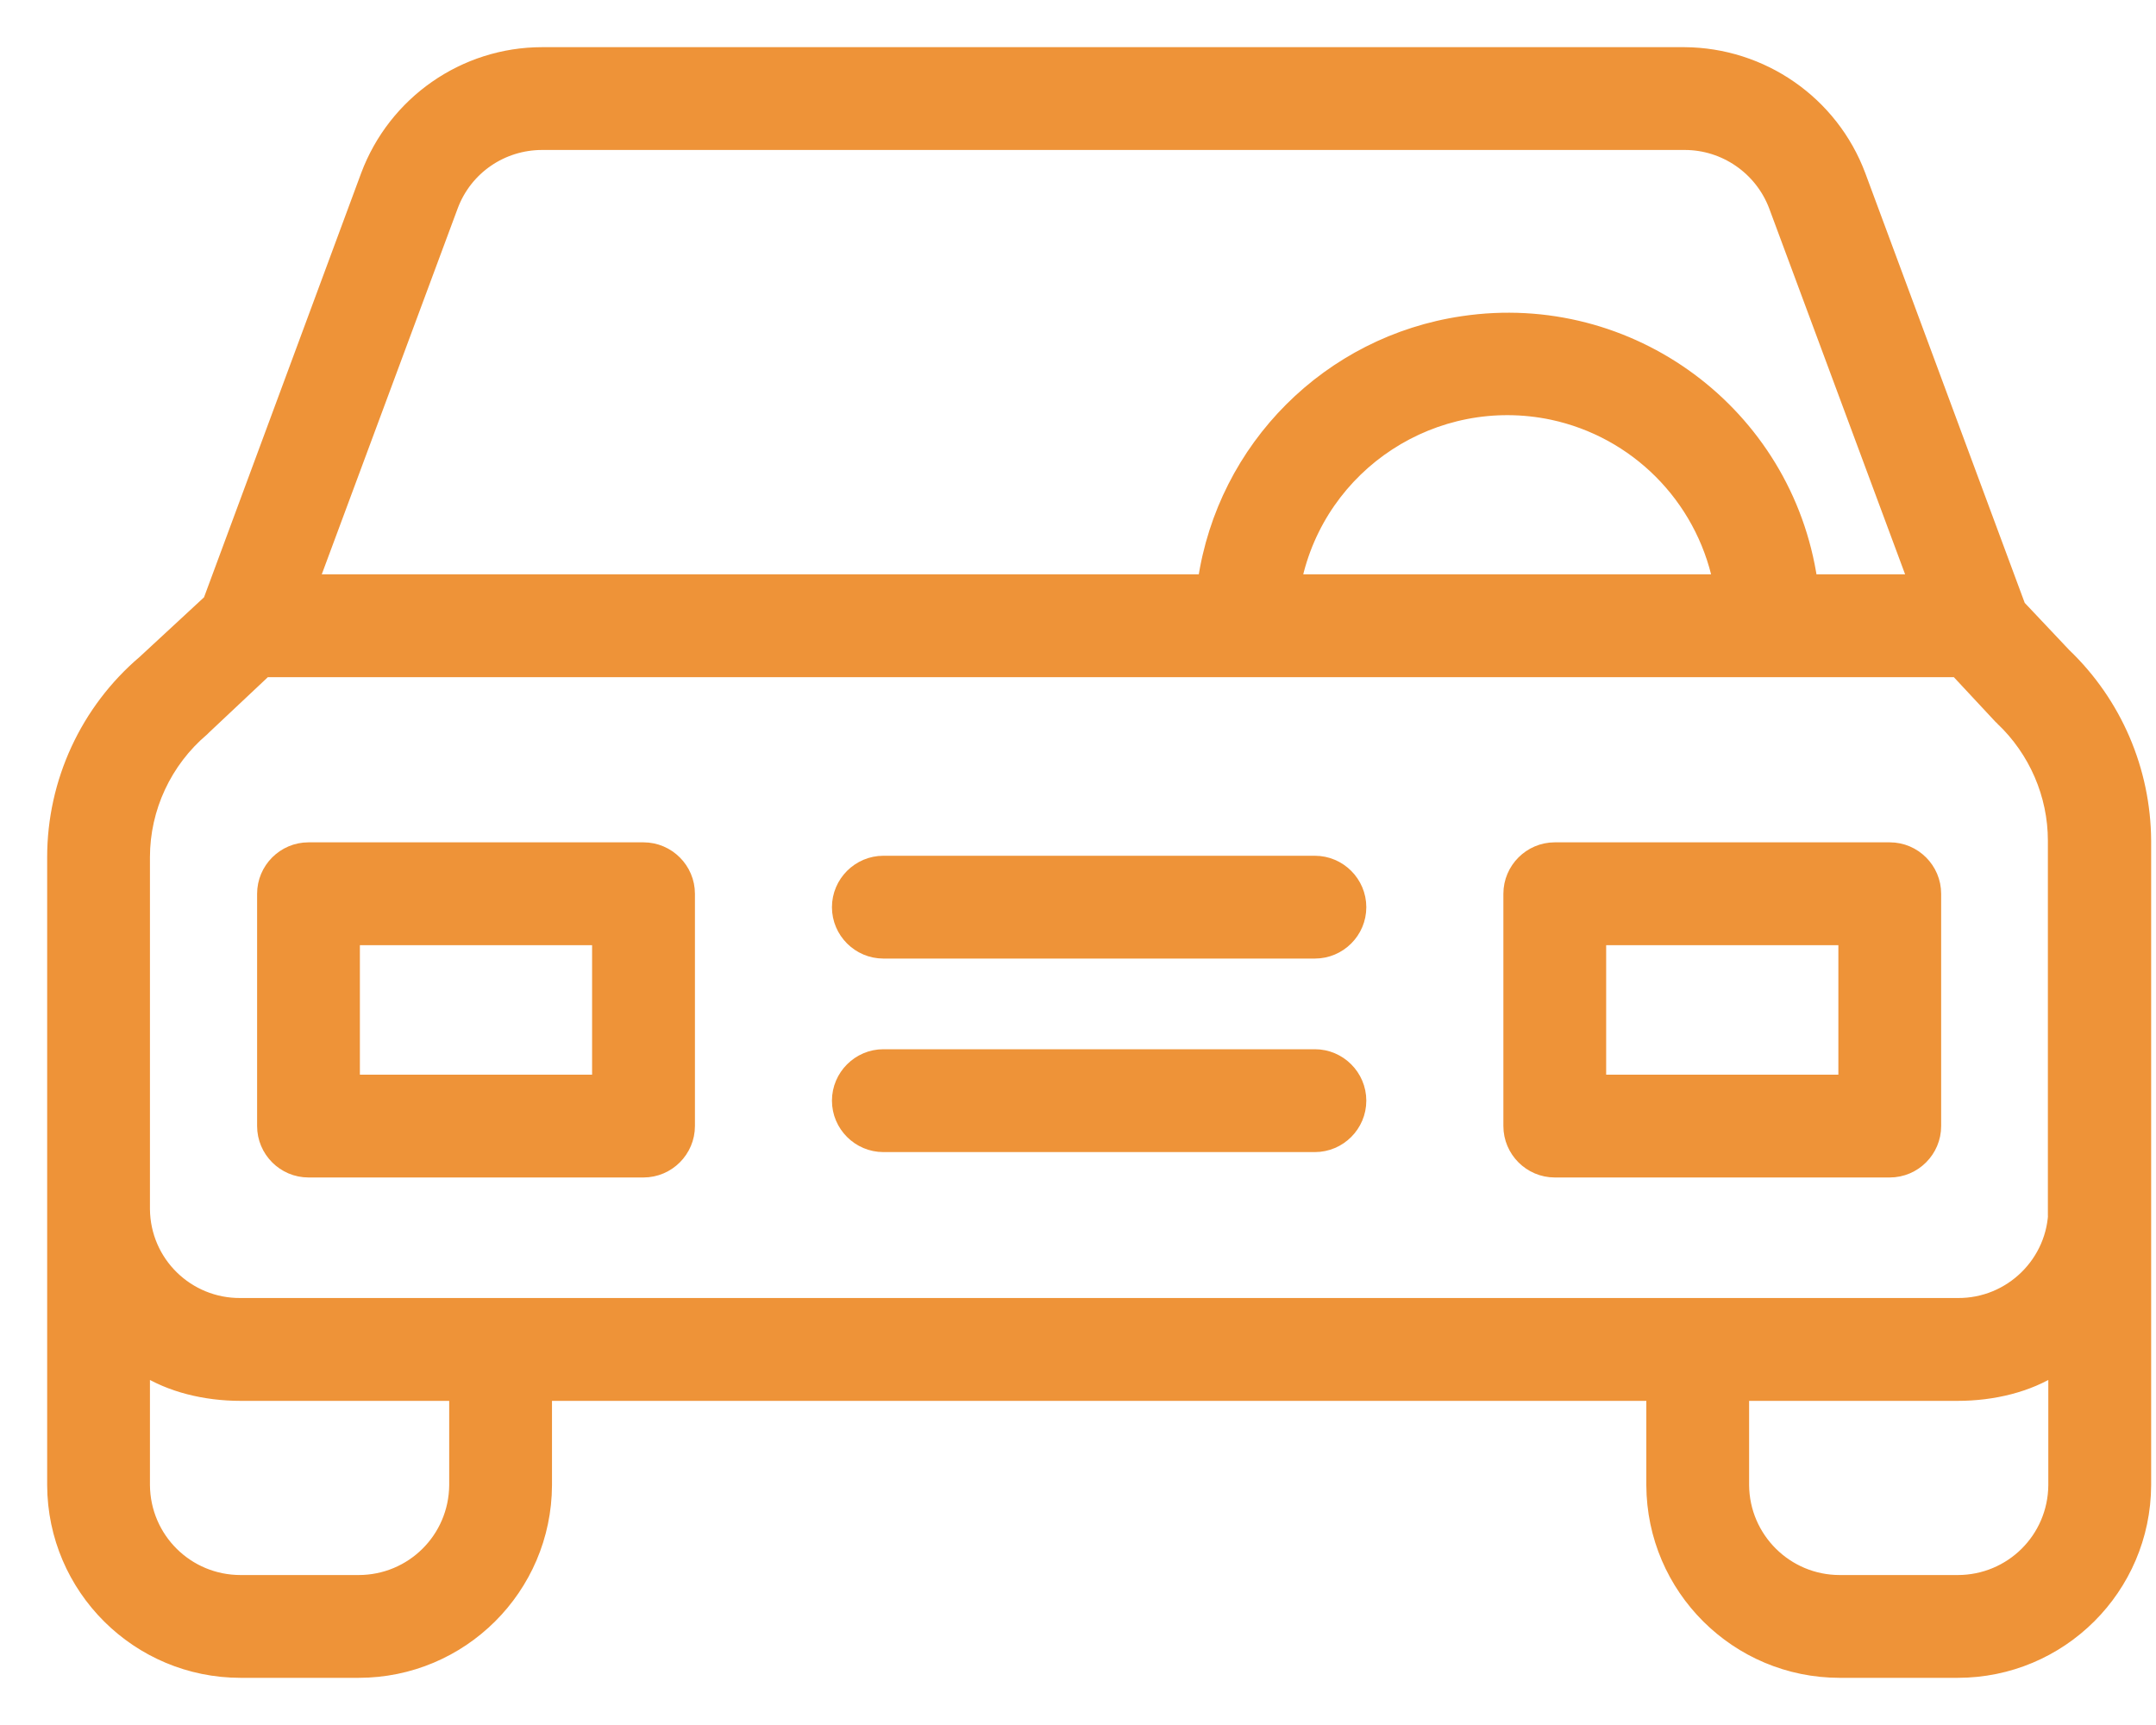 <svg width="40" height="32" viewBox="0 0 40 32" fill="none" xmlns="http://www.w3.org/2000/svg">
<path d="M38.301 12.146L37.456 11.251L34.489 3.254C33.983 1.903 32.691 1.008 31.249 1H10.058C8.616 1 7.323 1.903 6.818 3.254L3.892 11.152L2.674 12.279C1.613 13.182 1 14.508 1 15.901V27.552C1.008 29.459 2.558 31 4.464 31H6.652C8.558 31 10.108 29.459 10.116 27.552V25.862H30.669V27.552C30.677 29.459 32.227 31 34.133 31H36.32C38.227 31 39.776 29.459 39.785 27.552V15.594C39.776 14.293 39.246 13.05 38.301 12.146ZM8.376 3.818C8.641 3.113 9.312 2.657 10.058 2.657H31.257C32.003 2.657 32.674 3.122 32.939 3.818L35.525 10.779H33.594C33.138 7.671 30.246 5.525 27.138 5.989C24.66 6.354 22.713 8.301 22.348 10.779H5.79L8.376 3.818ZM31.903 10.779H24.022C24.478 8.599 26.616 7.207 28.796 7.663C30.354 7.994 31.572 9.213 31.903 10.779ZM8.459 27.552C8.45 28.547 7.646 29.343 6.652 29.343H4.464C3.47 29.343 2.666 28.547 2.657 27.552V25.381C3.155 25.704 3.809 25.862 4.464 25.862H8.459V27.552ZM38.127 27.552C38.119 28.547 37.315 29.343 36.32 29.343H34.133C33.138 29.343 32.334 28.539 32.326 27.552V25.862H36.32C36.975 25.862 37.63 25.704 38.127 25.381V27.552ZM36.32 24.204H4.464C3.478 24.213 2.666 23.425 2.657 22.431V15.901C2.657 14.989 3.064 14.119 3.76 13.53C3.768 13.522 3.785 13.505 3.793 13.497L4.92 12.437H36.304L37.099 13.29C37.108 13.307 37.133 13.315 37.141 13.332C37.762 13.92 38.119 14.74 38.119 15.594V22.431H38.127C38.119 23.417 37.307 24.213 36.32 24.204Z" fill="#EE9338" stroke="#EE9338" stroke-width="0.25"/>
<path d="M11.939 15.751H5.723C5.267 15.751 4.895 16.124 4.895 16.58V20.889C4.895 21.345 5.267 21.718 5.723 21.718H11.939C12.395 21.718 12.768 21.345 12.768 20.889V16.58C12.768 16.124 12.395 15.751 11.939 15.751ZM11.11 20.061H6.552V17.409H11.11V20.061Z" fill="#EE9338" stroke="#EE9338" stroke-width="0.25"/>
<path d="M35.061 15.751H28.845C28.39 15.751 28.017 16.124 28.017 16.58V20.889C28.017 21.345 28.39 21.718 28.845 21.718H35.061C35.517 21.718 35.889 21.345 35.889 20.889V16.58C35.889 16.124 35.517 15.751 35.061 15.751ZM34.232 20.061H29.674V17.409H34.232V20.061Z" fill="#EE9338" stroke="#EE9338" stroke-width="0.25"/>
<path d="M24.395 19.589H16.389C15.934 19.589 15.56 19.962 15.56 20.418C15.56 20.874 15.934 21.247 16.389 21.247H24.395C24.851 21.247 25.224 20.874 25.224 20.418C25.224 19.962 24.851 19.589 24.395 19.589Z" fill="#EE9338" stroke="#EE9338" stroke-width="0.25"/>
<path d="M24.395 16H16.389C15.934 16 15.56 16.373 15.56 16.829C15.56 17.285 15.934 17.657 16.389 17.657H24.395C24.851 17.657 25.224 17.285 25.224 16.829C25.224 16.373 24.851 16 24.395 16Z" fill="#EE9338" stroke="#EE9338" stroke-width="0.25"/>
</svg>
